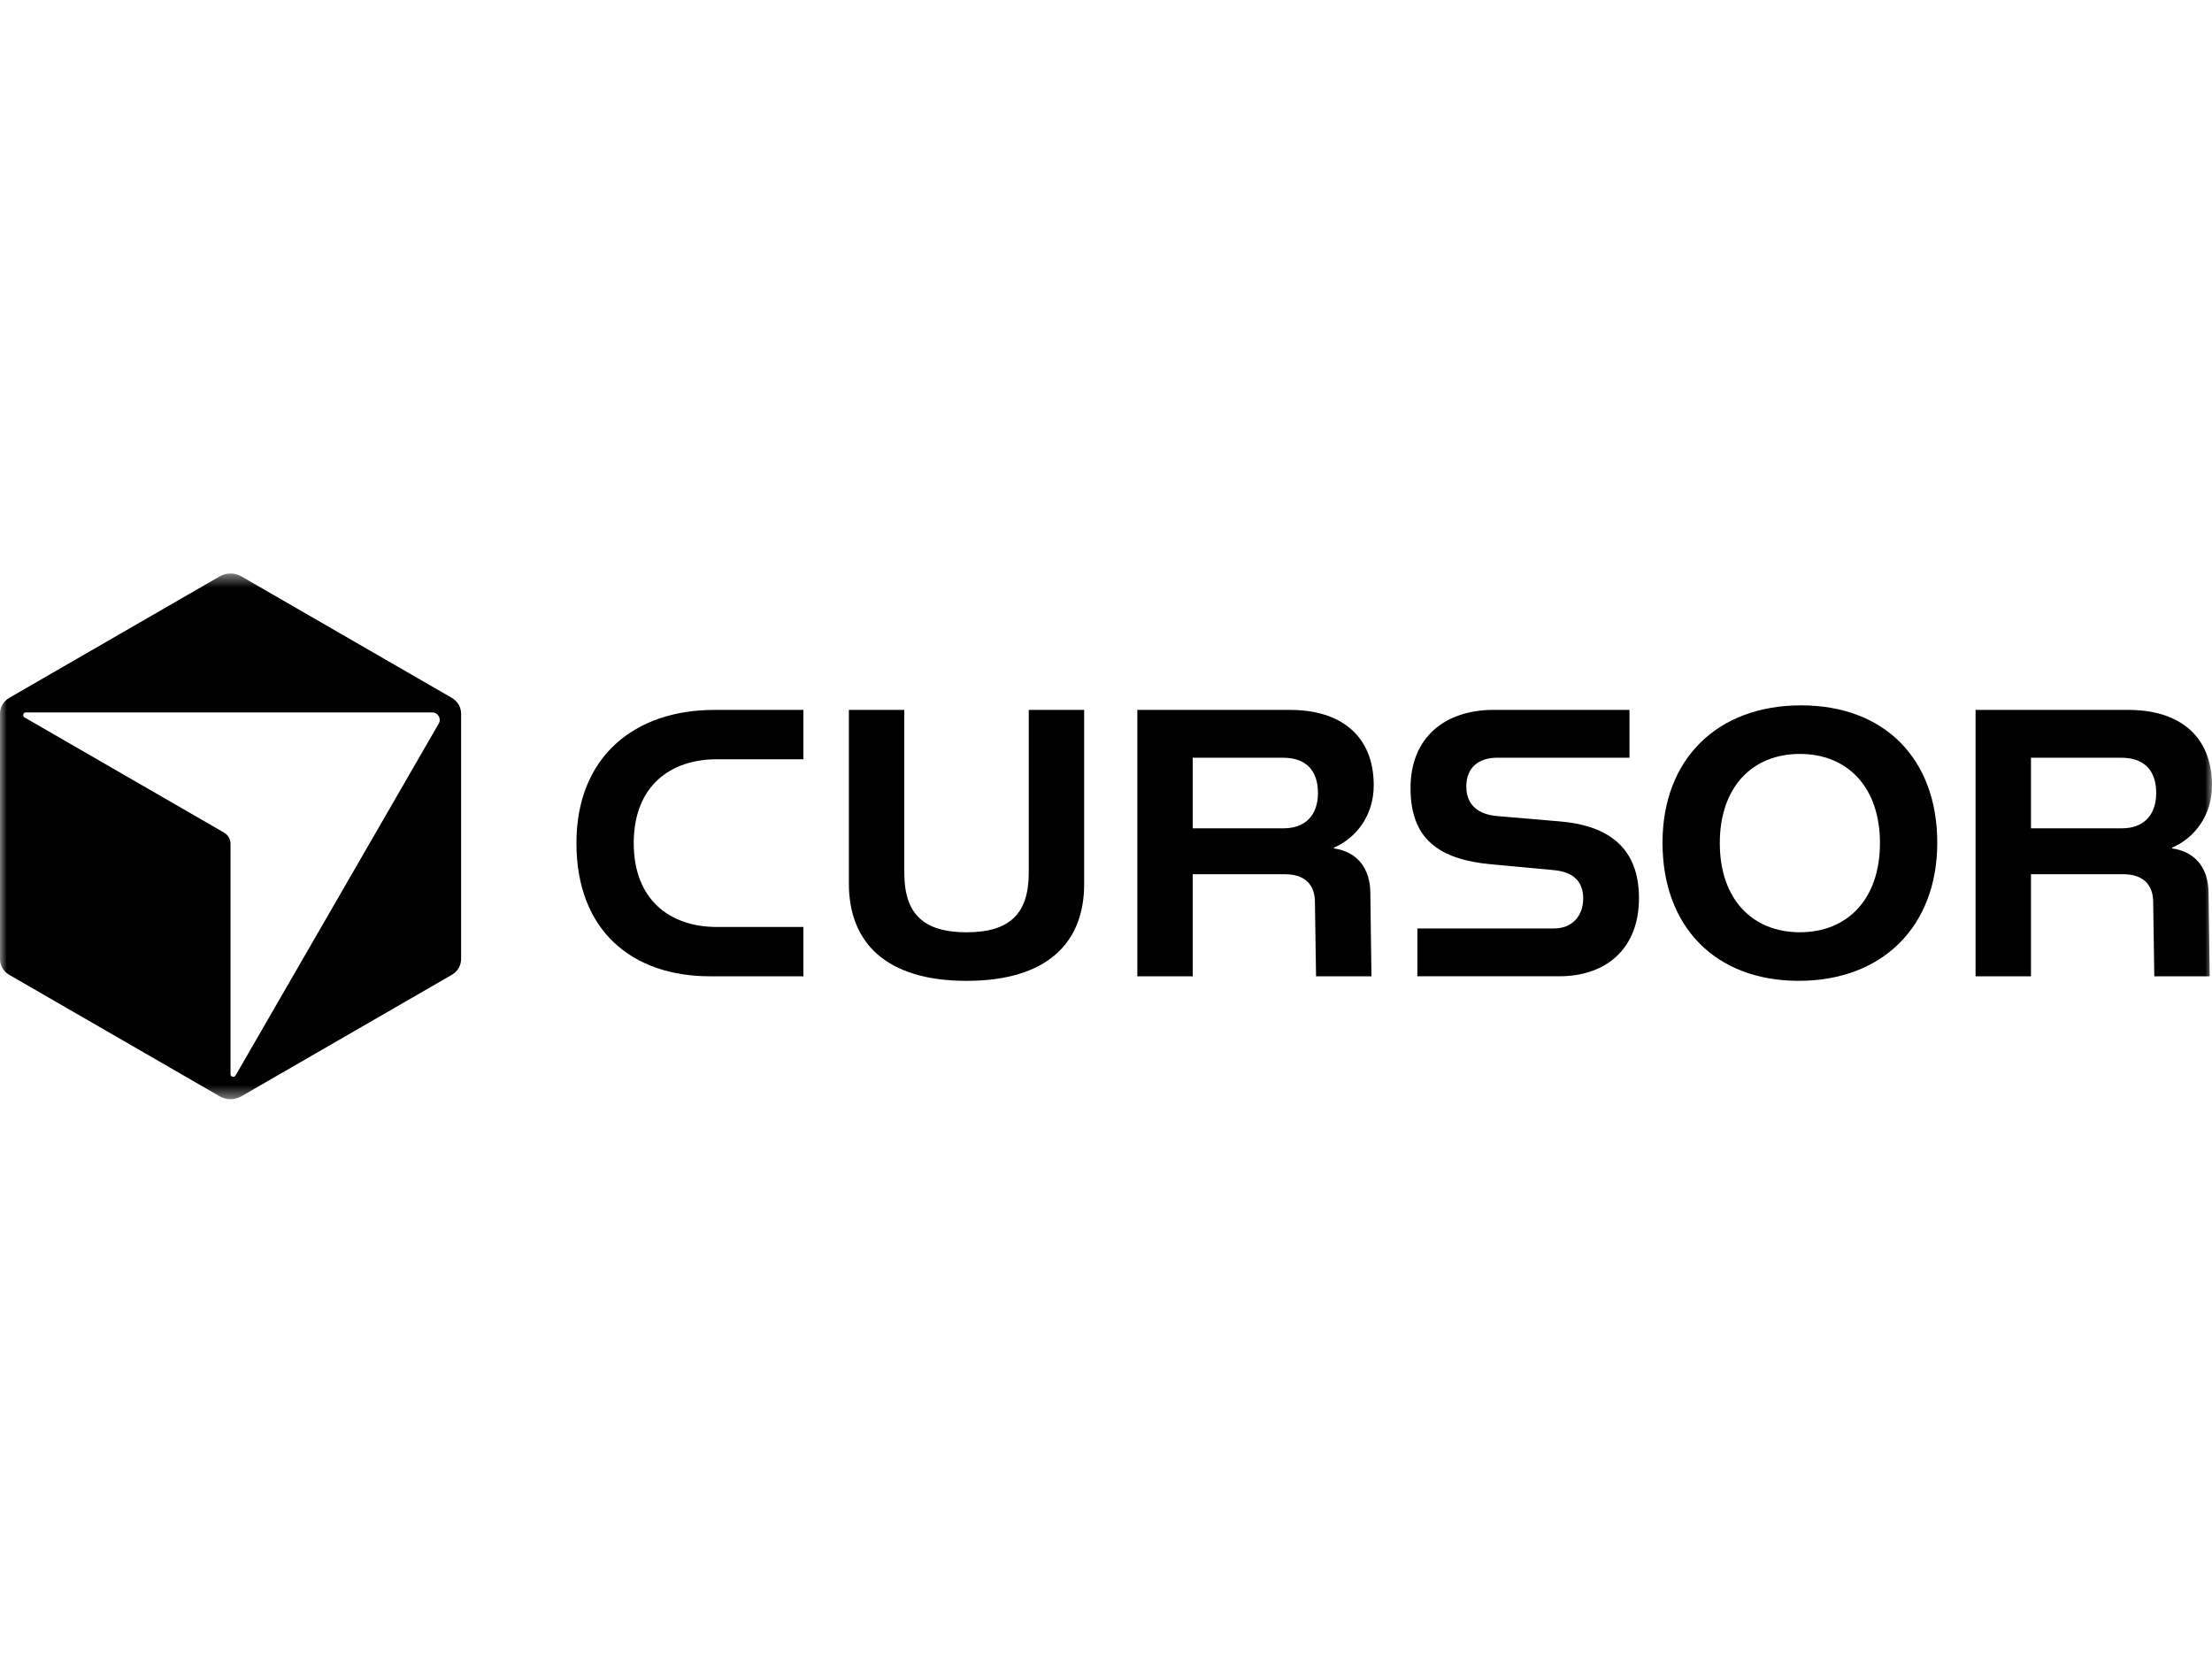 <svg width="160" height="121" viewBox="0 0 160 121" fill="none" xmlns="http://www.w3.org/2000/svg">
<mask id="mask0_2034_9355" style="mask-type:luminance" maskUnits="userSpaceOnUse" x="0" y="41" width="160" height="39">
<path d="M160 41.486H0V79.515H160V41.486Z" fill="white"/>
</mask>
<g mask="url(#mask0_2034_9355)">
<path d="M32.689 50.487L17.465 41.698C16.976 41.416 16.373 41.416 15.884 41.698L0.661 50.487C0.25 50.725 -0.004 51.164 -0.004 51.639V69.363C-0.004 69.837 0.25 70.277 0.661 70.514L15.885 79.303C16.373 79.586 16.977 79.586 17.465 79.303L32.689 70.514C33.1 70.277 33.354 69.838 33.354 69.363V51.639C33.354 51.164 33.099 50.725 32.689 50.487ZM31.732 52.349L17.036 77.804C16.937 77.975 16.674 77.906 16.674 77.707V61.039C16.674 60.706 16.496 60.398 16.208 60.231L1.774 51.898C1.602 51.798 1.672 51.536 1.871 51.536H31.264C31.681 51.536 31.942 51.988 31.733 52.35L31.732 52.349Z" fill="black"/>
<path d="M51.632 51.355H58.11V54.924H51.851C48.475 54.924 45.84 56.873 45.84 60.99C45.84 65.108 48.475 67.057 51.851 67.057H58.11V70.625H51.357C45.703 70.625 41.695 67.304 41.695 60.991C41.695 54.678 45.977 51.357 51.632 51.357V51.355Z" fill="black"/>
<path d="M61.402 51.355H65.41V63.131C65.41 66.068 66.755 67.441 69.912 67.441C73.068 67.441 74.413 66.068 74.413 63.131V51.355H78.421V63.954C78.421 68.236 75.704 70.954 69.912 70.954C64.12 70.954 61.402 68.209 61.402 63.927V51.355Z" fill="black"/>
<path d="M99.366 56.817C99.366 58.959 98.131 60.605 96.484 61.319V61.374C98.213 61.621 99.092 62.856 99.119 64.531L99.201 70.624H95.194L95.112 65.19C95.085 63.982 94.371 63.241 92.943 63.241H86.273V70.624H82.266V51.355H93.328C96.951 51.355 99.366 53.194 99.366 56.817ZM95.331 57.367C95.331 55.72 94.453 54.814 92.806 54.814H86.273V59.919H92.86C94.37 59.919 95.331 59.014 95.331 57.367Z" fill="black"/>
<path d="M114.517 64.996C114.517 63.623 113.638 63.047 112.321 62.937L107.874 62.526C104.031 62.169 102.027 60.659 102.027 57.008C102.027 53.358 104.498 51.353 108.039 51.353H117.865V54.812H108.313C106.941 54.812 106.063 55.526 106.063 56.898C106.063 58.27 106.968 58.929 108.341 59.039L112.87 59.424C116.301 59.725 118.552 61.291 118.552 64.969C118.552 68.646 116.164 70.623 112.788 70.623H102.522V67.165H112.403C113.693 67.165 114.517 66.286 114.517 64.996Z" fill="black"/>
<path d="M130.273 51.025C136.311 51.025 140.127 54.895 140.127 60.962C140.127 67.028 136.147 70.953 130.108 70.953C124.07 70.953 120.254 67.028 120.254 60.962C120.254 54.895 124.234 51.025 130.273 51.025ZM135.982 60.989C135.982 56.927 133.621 54.539 130.19 54.539C126.758 54.539 124.398 56.927 124.398 60.989C124.398 65.051 126.758 67.439 130.19 67.439C133.621 67.439 135.982 65.051 135.982 60.989Z" fill="black"/>
<path d="M159.999 56.817C159.999 58.959 158.764 60.605 157.117 61.319V61.374C158.846 61.621 159.725 62.856 159.752 64.531L159.834 70.624H155.827L155.744 65.19C155.717 63.982 155.003 63.241 153.576 63.241H146.906V70.624H142.898V51.355H153.961C157.584 51.355 159.999 53.194 159.999 56.817ZM155.964 57.367C155.964 55.72 155.086 54.814 153.439 54.814H146.906V59.919H153.493C155.003 59.919 155.964 59.014 155.964 57.367Z" fill="black"/>
</g>
</svg>
